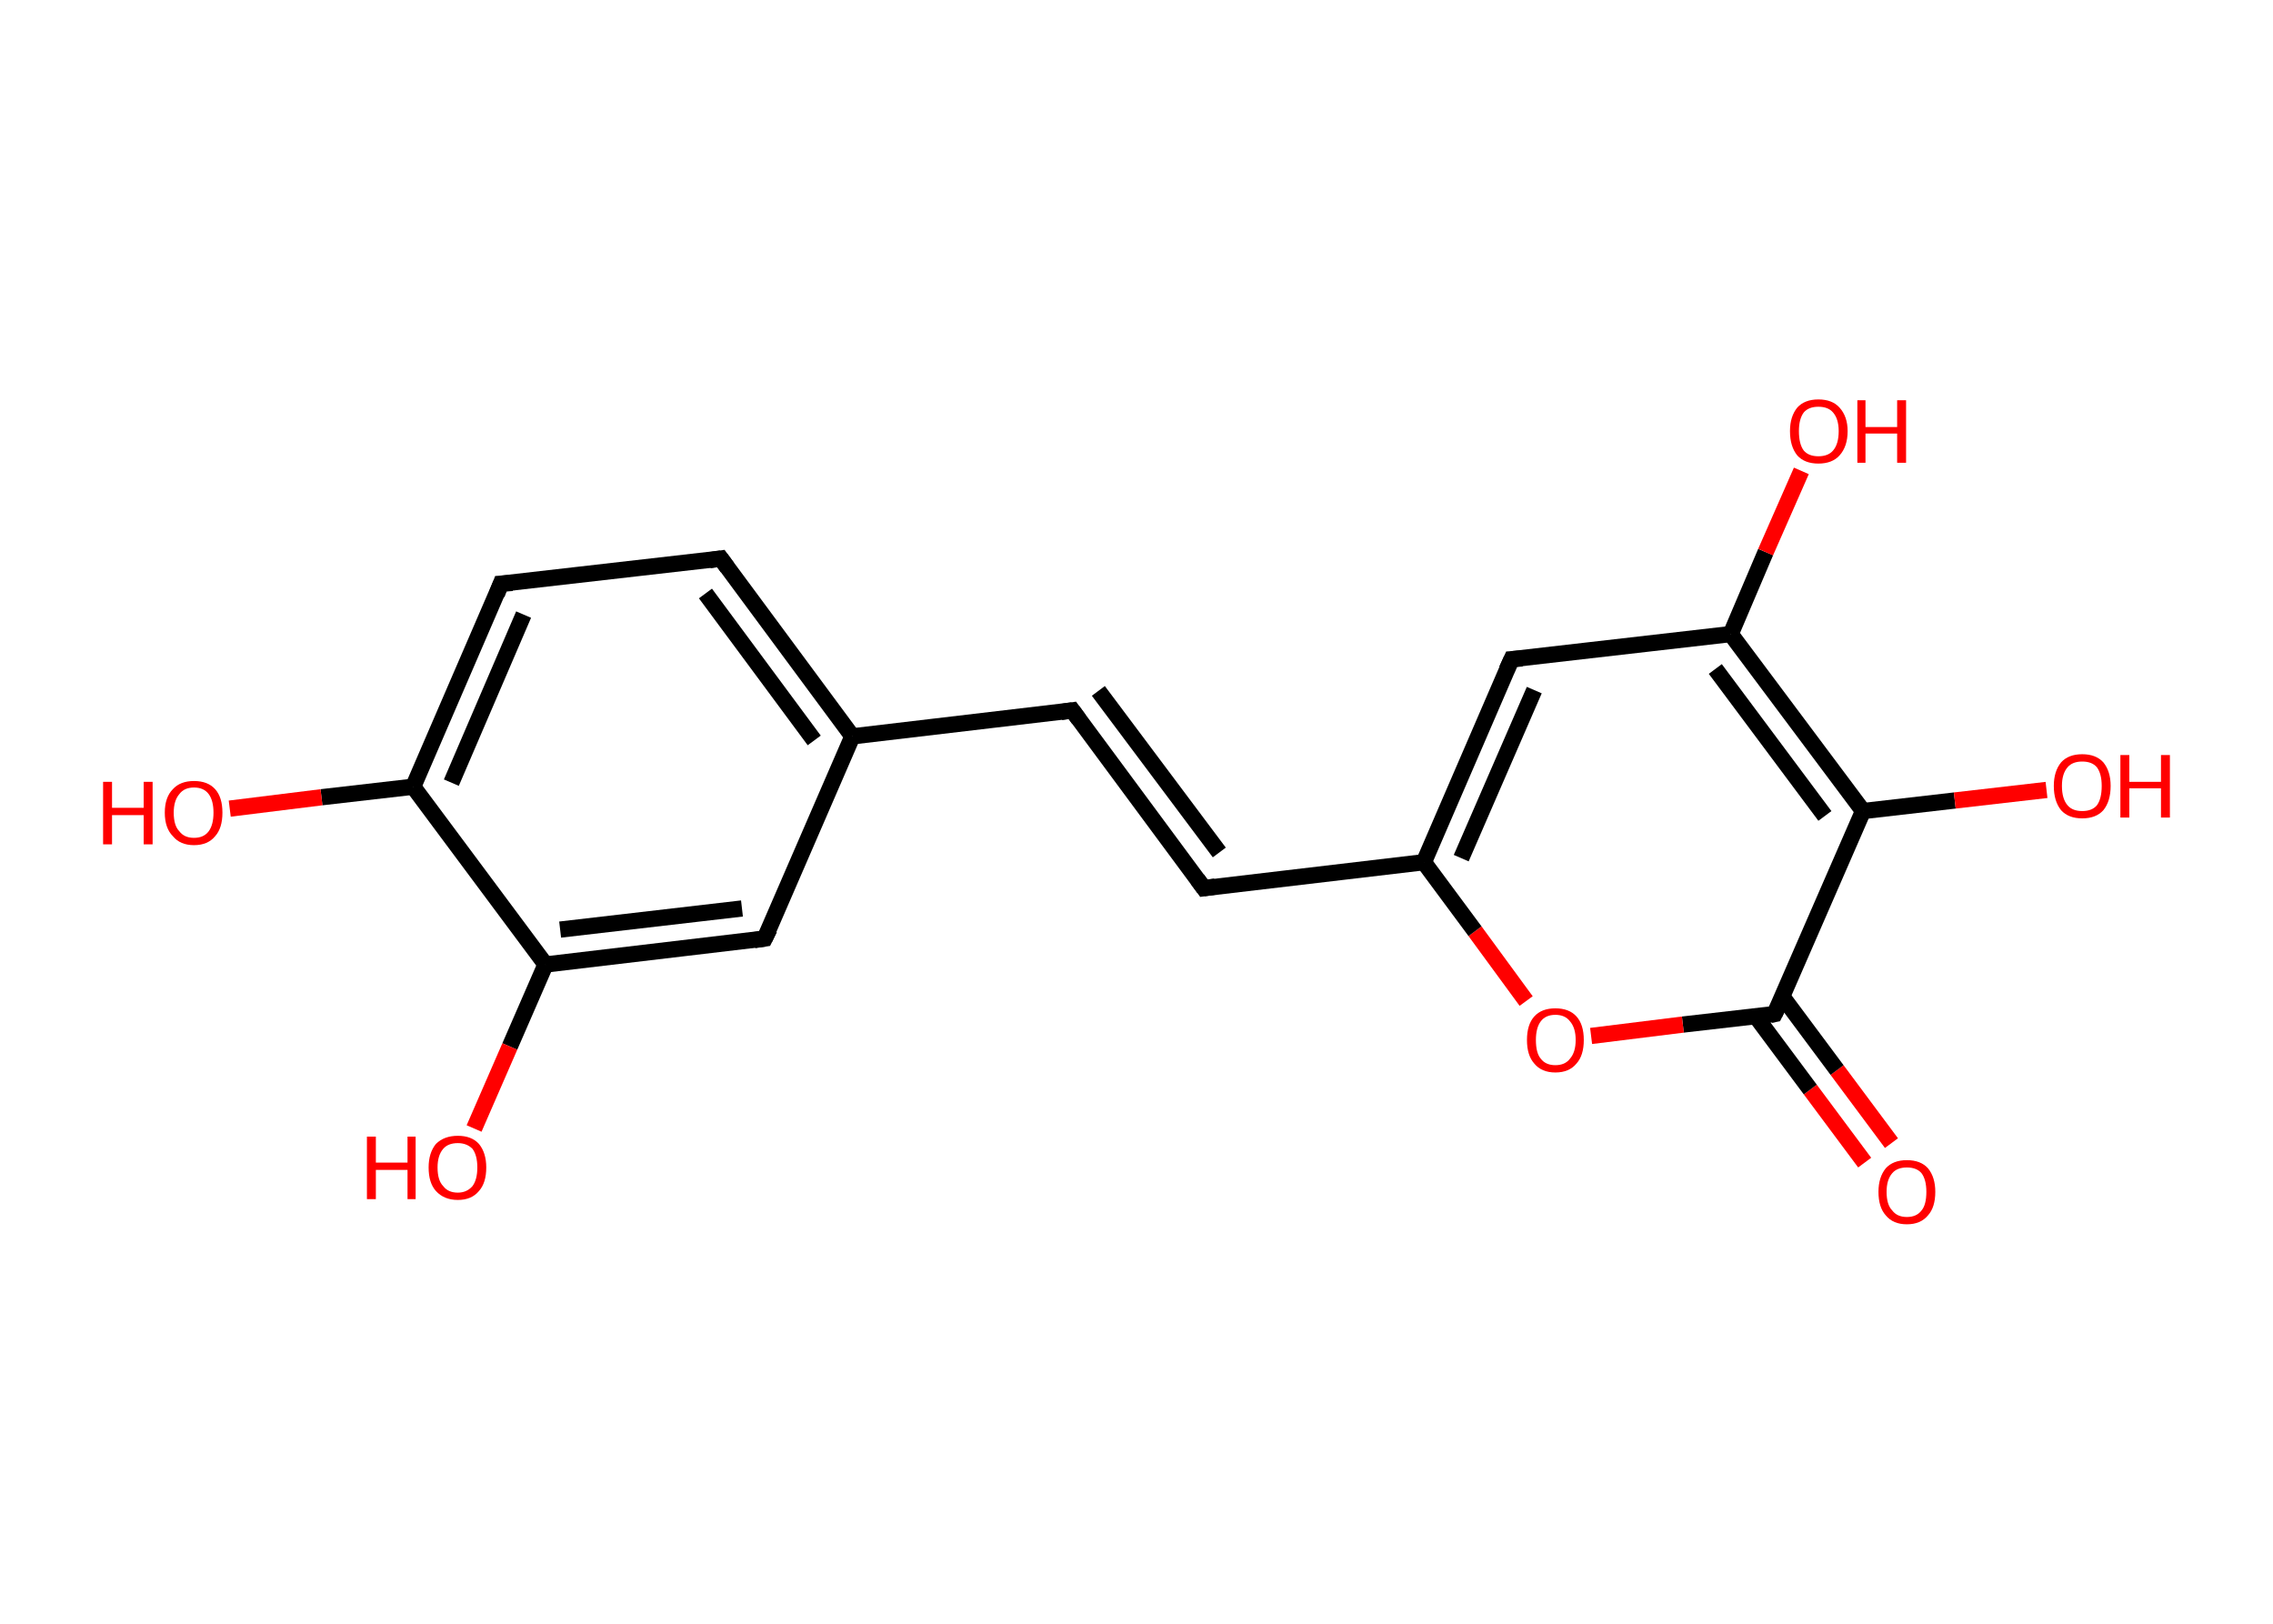 <?xml version='1.0' encoding='ASCII' standalone='yes'?>
<svg xmlns="http://www.w3.org/2000/svg" xmlns:rdkit="http://www.rdkit.org/xml" xmlns:xlink="http://www.w3.org/1999/xlink" version="1.1" baseProfile="full" xml:space="preserve" width="280px" height="200px" viewBox="0 0 280 200">
<!-- END OF HEADER -->
<rect style="opacity:1.0;fill:#FFFFFF;stroke:none" width="280.0" height="200.0" x="0.0" y="0.0"> </rect>
<path class="bond-0 atom-0 atom-1" d="M 229.7,143.2 L 223.0,134.2" style="fill:none;fill-rule:evenodd;stroke:#FF0000;stroke-width:2.0px;stroke-linecap:butt;stroke-linejoin:miter;stroke-opacity:1"/>
<path class="bond-0 atom-0 atom-1" d="M 223.0,134.2 L 216.3,125.2" style="fill:none;fill-rule:evenodd;stroke:#000000;stroke-width:2.0px;stroke-linecap:butt;stroke-linejoin:miter;stroke-opacity:1"/>
<path class="bond-0 atom-0 atom-1" d="M 233.0,140.8 L 226.3,131.8" style="fill:none;fill-rule:evenodd;stroke:#FF0000;stroke-width:2.0px;stroke-linecap:butt;stroke-linejoin:miter;stroke-opacity:1"/>
<path class="bond-0 atom-0 atom-1" d="M 226.3,131.8 L 219.6,122.8" style="fill:none;fill-rule:evenodd;stroke:#000000;stroke-width:2.0px;stroke-linecap:butt;stroke-linejoin:miter;stroke-opacity:1"/>
<path class="bond-1 atom-1 atom-2" d="M 218.6,124.9 L 207.3,126.2" style="fill:none;fill-rule:evenodd;stroke:#000000;stroke-width:2.0px;stroke-linecap:butt;stroke-linejoin:miter;stroke-opacity:1"/>
<path class="bond-1 atom-1 atom-2" d="M 207.3,126.2 L 196.0,127.6" style="fill:none;fill-rule:evenodd;stroke:#FF0000;stroke-width:2.0px;stroke-linecap:butt;stroke-linejoin:miter;stroke-opacity:1"/>
<path class="bond-2 atom-2 atom-3" d="M 188.0,123.3 L 181.7,114.7" style="fill:none;fill-rule:evenodd;stroke:#FF0000;stroke-width:2.0px;stroke-linecap:butt;stroke-linejoin:miter;stroke-opacity:1"/>
<path class="bond-2 atom-2 atom-3" d="M 181.7,114.7 L 175.4,106.2" style="fill:none;fill-rule:evenodd;stroke:#000000;stroke-width:2.0px;stroke-linecap:butt;stroke-linejoin:miter;stroke-opacity:1"/>
<path class="bond-3 atom-3 atom-4" d="M 175.4,106.2 L 148.3,109.4" style="fill:none;fill-rule:evenodd;stroke:#000000;stroke-width:2.0px;stroke-linecap:butt;stroke-linejoin:miter;stroke-opacity:1"/>
<path class="bond-4 atom-4 atom-5" d="M 148.3,109.4 L 132.1,87.5" style="fill:none;fill-rule:evenodd;stroke:#000000;stroke-width:2.0px;stroke-linecap:butt;stroke-linejoin:miter;stroke-opacity:1"/>
<path class="bond-4 atom-4 atom-5" d="M 150.2,105.0 L 135.3,85.1" style="fill:none;fill-rule:evenodd;stroke:#000000;stroke-width:2.0px;stroke-linecap:butt;stroke-linejoin:miter;stroke-opacity:1"/>
<path class="bond-5 atom-5 atom-6" d="M 132.1,87.5 L 105.0,90.7" style="fill:none;fill-rule:evenodd;stroke:#000000;stroke-width:2.0px;stroke-linecap:butt;stroke-linejoin:miter;stroke-opacity:1"/>
<path class="bond-6 atom-6 atom-7" d="M 105.0,90.7 L 88.8,68.8" style="fill:none;fill-rule:evenodd;stroke:#000000;stroke-width:2.0px;stroke-linecap:butt;stroke-linejoin:miter;stroke-opacity:1"/>
<path class="bond-6 atom-6 atom-7" d="M 100.3,91.2 L 86.9,73.1" style="fill:none;fill-rule:evenodd;stroke:#000000;stroke-width:2.0px;stroke-linecap:butt;stroke-linejoin:miter;stroke-opacity:1"/>
<path class="bond-7 atom-7 atom-8" d="M 88.8,68.8 L 61.7,71.9" style="fill:none;fill-rule:evenodd;stroke:#000000;stroke-width:2.0px;stroke-linecap:butt;stroke-linejoin:miter;stroke-opacity:1"/>
<path class="bond-8 atom-8 atom-9" d="M 61.7,71.9 L 50.9,96.9" style="fill:none;fill-rule:evenodd;stroke:#000000;stroke-width:2.0px;stroke-linecap:butt;stroke-linejoin:miter;stroke-opacity:1"/>
<path class="bond-8 atom-8 atom-9" d="M 64.5,75.7 L 55.6,96.4" style="fill:none;fill-rule:evenodd;stroke:#000000;stroke-width:2.0px;stroke-linecap:butt;stroke-linejoin:miter;stroke-opacity:1"/>
<path class="bond-9 atom-9 atom-10" d="M 50.9,96.9 L 39.6,98.2" style="fill:none;fill-rule:evenodd;stroke:#000000;stroke-width:2.0px;stroke-linecap:butt;stroke-linejoin:miter;stroke-opacity:1"/>
<path class="bond-9 atom-9 atom-10" d="M 39.6,98.2 L 28.3,99.6" style="fill:none;fill-rule:evenodd;stroke:#FF0000;stroke-width:2.0px;stroke-linecap:butt;stroke-linejoin:miter;stroke-opacity:1"/>
<path class="bond-10 atom-9 atom-11" d="M 50.9,96.9 L 67.2,118.8" style="fill:none;fill-rule:evenodd;stroke:#000000;stroke-width:2.0px;stroke-linecap:butt;stroke-linejoin:miter;stroke-opacity:1"/>
<path class="bond-11 atom-11 atom-12" d="M 67.2,118.8 L 62.8,128.9" style="fill:none;fill-rule:evenodd;stroke:#000000;stroke-width:2.0px;stroke-linecap:butt;stroke-linejoin:miter;stroke-opacity:1"/>
<path class="bond-11 atom-11 atom-12" d="M 62.8,128.9 L 58.4,139.0" style="fill:none;fill-rule:evenodd;stroke:#FF0000;stroke-width:2.0px;stroke-linecap:butt;stroke-linejoin:miter;stroke-opacity:1"/>
<path class="bond-12 atom-11 atom-13" d="M 67.2,118.8 L 94.2,115.6" style="fill:none;fill-rule:evenodd;stroke:#000000;stroke-width:2.0px;stroke-linecap:butt;stroke-linejoin:miter;stroke-opacity:1"/>
<path class="bond-12 atom-11 atom-13" d="M 69.0,114.5 L 91.4,111.9" style="fill:none;fill-rule:evenodd;stroke:#000000;stroke-width:2.0px;stroke-linecap:butt;stroke-linejoin:miter;stroke-opacity:1"/>
<path class="bond-13 atom-3 atom-14" d="M 175.4,106.2 L 186.2,81.2" style="fill:none;fill-rule:evenodd;stroke:#000000;stroke-width:2.0px;stroke-linecap:butt;stroke-linejoin:miter;stroke-opacity:1"/>
<path class="bond-13 atom-3 atom-14" d="M 180.0,105.7 L 189.0,85.0" style="fill:none;fill-rule:evenodd;stroke:#000000;stroke-width:2.0px;stroke-linecap:butt;stroke-linejoin:miter;stroke-opacity:1"/>
<path class="bond-14 atom-14 atom-15" d="M 186.2,81.2 L 213.2,78.1" style="fill:none;fill-rule:evenodd;stroke:#000000;stroke-width:2.0px;stroke-linecap:butt;stroke-linejoin:miter;stroke-opacity:1"/>
<path class="bond-15 atom-15 atom-16" d="M 213.2,78.1 L 217.5,68.0" style="fill:none;fill-rule:evenodd;stroke:#000000;stroke-width:2.0px;stroke-linecap:butt;stroke-linejoin:miter;stroke-opacity:1"/>
<path class="bond-15 atom-15 atom-16" d="M 217.5,68.0 L 221.9,58.0" style="fill:none;fill-rule:evenodd;stroke:#FF0000;stroke-width:2.0px;stroke-linecap:butt;stroke-linejoin:miter;stroke-opacity:1"/>
<path class="bond-16 atom-15 atom-17" d="M 213.2,78.1 L 229.5,99.9" style="fill:none;fill-rule:evenodd;stroke:#000000;stroke-width:2.0px;stroke-linecap:butt;stroke-linejoin:miter;stroke-opacity:1"/>
<path class="bond-16 atom-15 atom-17" d="M 211.3,82.4 L 224.8,100.5" style="fill:none;fill-rule:evenodd;stroke:#000000;stroke-width:2.0px;stroke-linecap:butt;stroke-linejoin:miter;stroke-opacity:1"/>
<path class="bond-17 atom-17 atom-18" d="M 229.5,99.9 L 240.8,98.6" style="fill:none;fill-rule:evenodd;stroke:#000000;stroke-width:2.0px;stroke-linecap:butt;stroke-linejoin:miter;stroke-opacity:1"/>
<path class="bond-17 atom-17 atom-18" d="M 240.8,98.6 L 252.1,97.3" style="fill:none;fill-rule:evenodd;stroke:#FF0000;stroke-width:2.0px;stroke-linecap:butt;stroke-linejoin:miter;stroke-opacity:1"/>
<path class="bond-18 atom-17 atom-1" d="M 229.5,99.9 L 218.6,124.9" style="fill:none;fill-rule:evenodd;stroke:#000000;stroke-width:2.0px;stroke-linecap:butt;stroke-linejoin:miter;stroke-opacity:1"/>
<path class="bond-19 atom-13 atom-6" d="M 94.2,115.6 L 105.0,90.7" style="fill:none;fill-rule:evenodd;stroke:#000000;stroke-width:2.0px;stroke-linecap:butt;stroke-linejoin:miter;stroke-opacity:1"/>
<path d="M 218.1,125.0 L 218.6,124.9 L 219.2,123.7" style="fill:none;stroke:#000000;stroke-width:2.0px;stroke-linecap:butt;stroke-linejoin:miter;stroke-opacity:1;"/>
<path d="M 149.7,109.2 L 148.3,109.4 L 147.5,108.3" style="fill:none;stroke:#000000;stroke-width:2.0px;stroke-linecap:butt;stroke-linejoin:miter;stroke-opacity:1;"/>
<path d="M 132.9,88.6 L 132.1,87.5 L 130.7,87.7" style="fill:none;stroke:#000000;stroke-width:2.0px;stroke-linecap:butt;stroke-linejoin:miter;stroke-opacity:1;"/>
<path d="M 89.6,69.9 L 88.8,68.8 L 87.4,69.0" style="fill:none;stroke:#000000;stroke-width:2.0px;stroke-linecap:butt;stroke-linejoin:miter;stroke-opacity:1;"/>
<path d="M 63.1,71.8 L 61.7,71.9 L 61.2,73.2" style="fill:none;stroke:#000000;stroke-width:2.0px;stroke-linecap:butt;stroke-linejoin:miter;stroke-opacity:1;"/>
<path d="M 92.9,115.8 L 94.2,115.6 L 94.8,114.4" style="fill:none;stroke:#000000;stroke-width:2.0px;stroke-linecap:butt;stroke-linejoin:miter;stroke-opacity:1;"/>
<path d="M 185.6,82.5 L 186.2,81.2 L 187.5,81.1" style="fill:none;stroke:#000000;stroke-width:2.0px;stroke-linecap:butt;stroke-linejoin:miter;stroke-opacity:1;"/>
<path class="atom-0" d="M 231.4 146.8 Q 231.4 145.0, 232.3 143.9 Q 233.2 142.9, 234.9 142.9 Q 236.6 142.9, 237.5 143.9 Q 238.4 145.0, 238.4 146.8 Q 238.4 148.7, 237.5 149.7 Q 236.6 150.8, 234.9 150.8 Q 233.2 150.8, 232.3 149.7 Q 231.4 148.7, 231.4 146.8 M 234.9 149.9 Q 236.1 149.9, 236.7 149.1 Q 237.3 148.4, 237.3 146.8 Q 237.3 145.3, 236.7 144.5 Q 236.1 143.8, 234.9 143.8 Q 233.7 143.8, 233.1 144.5 Q 232.4 145.3, 232.4 146.8 Q 232.4 148.4, 233.1 149.1 Q 233.7 149.9, 234.9 149.9 " fill="#FF0000"/>
<path class="atom-2" d="M 188.1 128.1 Q 188.1 126.2, 189.0 125.2 Q 189.9 124.2, 191.6 124.2 Q 193.3 124.2, 194.2 125.2 Q 195.1 126.2, 195.1 128.1 Q 195.1 130.0, 194.2 131.0 Q 193.3 132.1, 191.6 132.1 Q 189.9 132.1, 189.0 131.0 Q 188.1 130.0, 188.1 128.1 M 191.6 131.2 Q 192.8 131.2, 193.4 130.4 Q 194.1 129.6, 194.1 128.1 Q 194.1 126.6, 193.4 125.8 Q 192.8 125.0, 191.6 125.0 Q 190.4 125.0, 189.8 125.8 Q 189.2 126.6, 189.2 128.1 Q 189.2 129.7, 189.8 130.4 Q 190.4 131.2, 191.6 131.2 " fill="#FF0000"/>
<path class="atom-10" d="M 12.7 96.3 L 13.8 96.3 L 13.8 99.5 L 17.7 99.5 L 17.7 96.3 L 18.8 96.3 L 18.8 104.0 L 17.7 104.0 L 17.7 100.4 L 13.8 100.4 L 13.8 104.0 L 12.7 104.0 L 12.7 96.3 " fill="#FF0000"/>
<path class="atom-10" d="M 20.3 100.1 Q 20.3 98.2, 21.3 97.2 Q 22.2 96.2, 23.9 96.2 Q 25.6 96.2, 26.5 97.2 Q 27.4 98.2, 27.4 100.1 Q 27.4 102.0, 26.5 103.0 Q 25.6 104.1, 23.9 104.1 Q 22.2 104.1, 21.3 103.0 Q 20.3 102.0, 20.3 100.1 M 23.9 103.2 Q 25.1 103.2, 25.7 102.4 Q 26.3 101.6, 26.3 100.1 Q 26.3 98.6, 25.7 97.8 Q 25.1 97.0, 23.9 97.0 Q 22.7 97.0, 22.1 97.8 Q 21.4 98.6, 21.4 100.1 Q 21.4 101.7, 22.1 102.4 Q 22.7 103.2, 23.9 103.2 " fill="#FF0000"/>
<path class="atom-12" d="M 45.2 140.0 L 46.3 140.0 L 46.3 143.2 L 50.2 143.2 L 50.2 140.0 L 51.2 140.0 L 51.2 147.7 L 50.2 147.7 L 50.2 144.1 L 46.3 144.1 L 46.3 147.7 L 45.2 147.7 L 45.2 140.0 " fill="#FF0000"/>
<path class="atom-12" d="M 52.8 143.8 Q 52.8 142.0, 53.7 140.9 Q 54.7 139.9, 56.4 139.9 Q 58.1 139.9, 59.0 140.9 Q 59.9 142.0, 59.9 143.8 Q 59.9 145.7, 59.0 146.7 Q 58.1 147.8, 56.4 147.8 Q 54.7 147.8, 53.7 146.7 Q 52.8 145.7, 52.8 143.8 M 56.4 146.9 Q 57.5 146.9, 58.2 146.1 Q 58.8 145.3, 58.8 143.8 Q 58.8 142.3, 58.2 141.5 Q 57.5 140.8, 56.4 140.8 Q 55.2 140.8, 54.6 141.5 Q 53.9 142.3, 53.9 143.8 Q 53.9 145.4, 54.6 146.1 Q 55.2 146.9, 56.4 146.9 " fill="#FF0000"/>
<path class="atom-16" d="M 220.5 53.1 Q 220.5 51.3, 221.4 50.2 Q 222.3 49.2, 224.0 49.2 Q 225.7 49.2, 226.6 50.2 Q 227.6 51.3, 227.6 53.1 Q 227.6 55.0, 226.6 56.1 Q 225.7 57.1, 224.0 57.1 Q 222.3 57.1, 221.4 56.1 Q 220.5 55.0, 220.5 53.1 M 224.0 56.2 Q 225.2 56.2, 225.8 55.5 Q 226.5 54.7, 226.5 53.1 Q 226.5 51.6, 225.8 50.8 Q 225.2 50.1, 224.0 50.1 Q 222.8 50.1, 222.2 50.8 Q 221.6 51.6, 221.6 53.1 Q 221.6 54.7, 222.2 55.5 Q 222.8 56.2, 224.0 56.2 " fill="#FF0000"/>
<path class="atom-16" d="M 228.8 49.3 L 229.8 49.3 L 229.8 52.6 L 233.7 52.6 L 233.7 49.3 L 234.8 49.3 L 234.8 57.0 L 233.7 57.0 L 233.7 53.4 L 229.8 53.4 L 229.8 57.0 L 228.8 57.0 L 228.8 49.3 " fill="#FF0000"/>
<path class="atom-18" d="M 253.0 96.8 Q 253.0 95.0, 253.9 93.9 Q 254.8 92.9, 256.5 92.9 Q 258.2 92.9, 259.1 93.9 Q 260.0 95.0, 260.0 96.8 Q 260.0 98.7, 259.1 99.8 Q 258.2 100.8, 256.5 100.8 Q 254.8 100.8, 253.9 99.8 Q 253.0 98.7, 253.0 96.8 M 256.5 99.9 Q 257.7 99.9, 258.3 99.2 Q 258.9 98.4, 258.9 96.8 Q 258.9 95.3, 258.3 94.5 Q 257.7 93.8, 256.5 93.8 Q 255.3 93.8, 254.7 94.5 Q 254.0 95.3, 254.0 96.8 Q 254.0 98.4, 254.7 99.2 Q 255.3 99.9, 256.5 99.9 " fill="#FF0000"/>
<path class="atom-18" d="M 261.2 93.0 L 262.3 93.0 L 262.3 96.3 L 266.2 96.3 L 266.2 93.0 L 267.3 93.0 L 267.3 100.7 L 266.2 100.7 L 266.2 97.1 L 262.3 97.1 L 262.3 100.7 L 261.2 100.7 L 261.2 93.0 " fill="#FF0000"/>
</svg>
